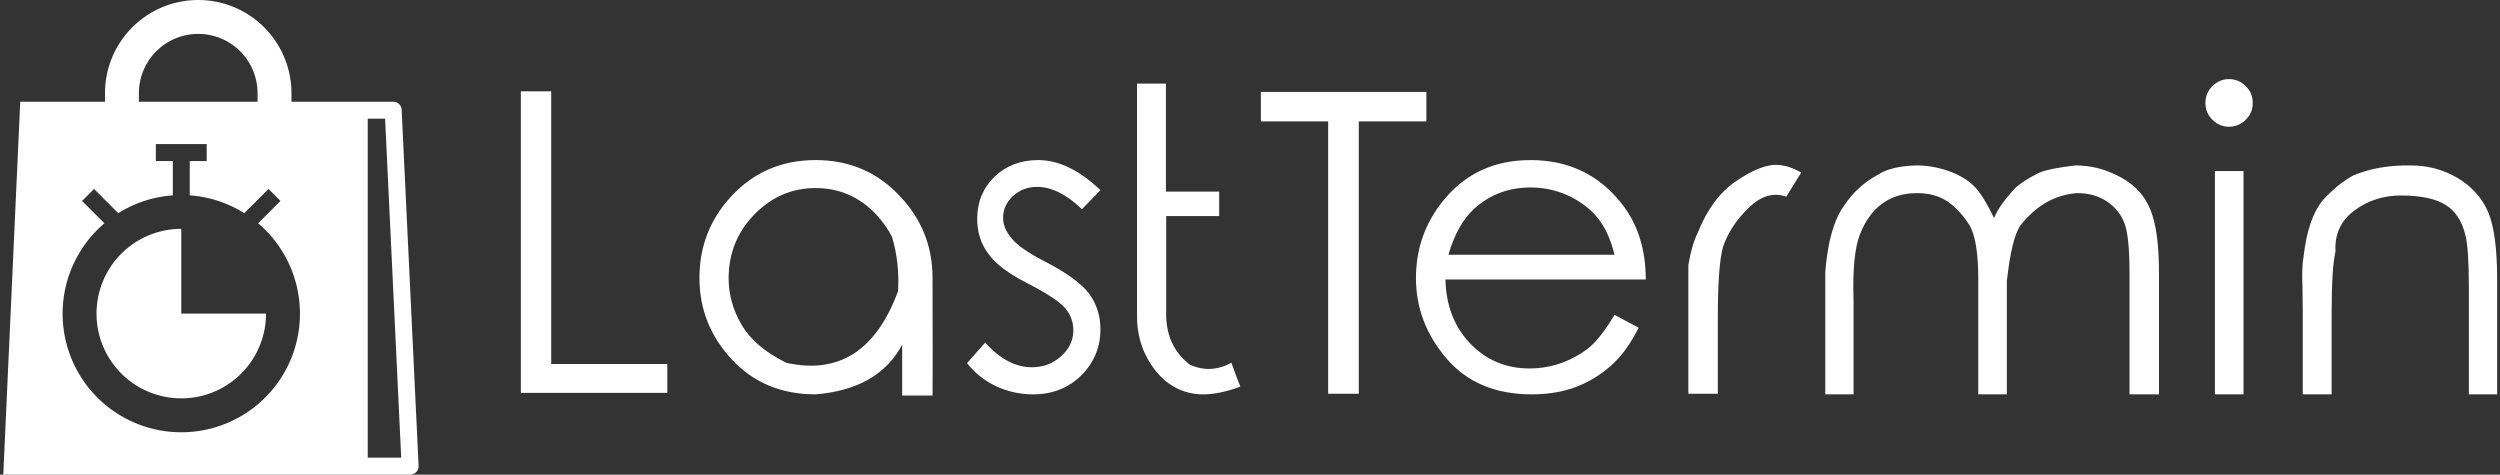 <svg data-v-423bf9ae="" xmlns="http://www.w3.org/2000/svg" viewBox="0 0 474 90" class="iconLeft"><rect x="0" y="0" width="474" height="90" fill="#333333" stroke="none"/><!----><!----><!----><g data-v-423bf9ae="" id="47901889-436a-44e2-ba65-ab945e313b19" fill="white" transform="matrix(5.644,0,0,5.644,91.866,6.533)"><path d="M1.22 12.04L1.22 1.91L2.24 1.91L2.24 11.07L6.14 11.07L6.14 12.04L1.22 12.04ZM11.12 4.22L11.12 4.22L11.12 4.22Q12.85 4.22 13.99 5.47L13.99 5.47L13.99 5.47Q15.05 6.61 15.05 8.18L15.05 8.18L15.05 8.18Q15.06 12.07 15.05 12.13L15.05 12.13L15.05 12.13Q14.39 12.13 14.03 12.13L14.03 12.13L14.03 12.13Q14.03 12.08 14.03 10.42L14.03 10.42L14.03 10.42Q13.23 11.92 11.12 12.09L11.12 12.09L11.12 12.09Q9.40 12.09 8.31 10.92L8.31 10.92L8.31 10.92Q7.22 9.75 7.22 8.18L7.22 8.18L7.22 8.18Q7.22 6.62 8.25 5.48L8.25 5.48L8.25 5.48Q9.39 4.22 11.12 4.22ZM11.12 5.16L11.12 5.16L11.12 5.16Q9.93 5.16 9.06 6.05L9.06 6.05L9.06 6.05Q8.20 6.94 8.20 8.20L8.20 8.20L8.20 8.20Q8.20 9.01 8.64 9.76L8.64 9.76L8.64 9.76Q9.08 10.51 10.14 11.03L10.14 11.03L10.14 11.03Q12.78 11.62 13.89 8.63L13.89 8.63L13.89 8.63Q13.95 7.68 13.69 6.80L13.69 6.80L13.69 6.80Q13.49 6.41 13.16 6.05L13.16 6.05L13.16 6.05Q12.32 5.16 11.12 5.16ZM20.69 5.23L20.69 5.23L20.07 5.87L20.07 5.87Q19.29 5.12 18.56 5.12L18.56 5.12L18.56 5.12Q18.09 5.12 17.75 5.43L17.75 5.43L17.75 5.43Q17.42 5.74 17.42 6.16L17.42 6.16L17.42 6.16Q17.42 6.51 17.70 6.84L17.70 6.84L17.70 6.84Q17.97 7.19 18.85 7.64L18.85 7.64L18.85 7.64Q19.93 8.20 20.32 8.72L20.32 8.72L20.32 8.72Q20.69 9.24 20.69 9.90L20.69 9.90L20.69 9.90Q20.69 10.81 20.05 11.45L20.05 11.45L20.05 11.45Q19.40 12.09 18.43 12.09L18.43 12.09L18.43 12.09Q17.78 12.09 17.19 11.82L17.19 11.82L17.19 11.82Q16.60 11.54 16.21 11.04L16.21 11.04L16.82 10.35L16.82 10.35Q17.56 11.18 18.39 11.18L18.39 11.18L18.39 11.18Q18.96 11.18 19.37 10.81L19.37 10.81L19.37 10.81Q19.78 10.44 19.78 9.94L19.78 9.94L19.78 9.94Q19.78 9.52 19.51 9.20L19.51 9.20L19.51 9.20Q19.24 8.88 18.30 8.39L18.30 8.39L18.30 8.39Q17.28 7.88 16.92 7.36L16.92 7.36L16.92 7.36Q16.55 6.86 16.55 6.20L16.55 6.20L16.55 6.20Q16.55 5.35 17.13 4.78L17.13 4.78L17.13 4.78Q17.72 4.22 18.60 4.22L18.60 4.22L18.60 4.22Q19.63 4.22 20.69 5.23ZM25.09 11.03L25.09 11.03L25.09 11.03Q24.38 11.41 23.69 11.09L23.69 11.09L23.69 11.09Q22.86 10.45 22.90 9.28L22.90 9.28L22.90 6.10L24.68 6.10L24.68 5.28L22.89 5.28L22.89 1.65L21.92 1.65L21.92 9.44L21.92 9.44Q21.91 10.26 22.30 10.94L22.30 10.94L22.30 10.94Q22.94 12.03 24.05 12.09L24.05 12.09L24.05 12.09Q24.64 12.11 25.39 11.83L25.39 11.83L25.39 11.83Q25.27 11.54 25.09 11.03ZM28.34 2.92L26.08 2.92L26.08 1.93L31.64 1.93L31.64 2.92L29.37 2.92L29.37 12.07L28.34 12.07L28.34 2.92ZM37.96 9.42L37.96 9.42L38.77 9.85L38.77 9.85Q38.38 10.64 37.85 11.12L37.85 11.12L37.85 11.12Q37.32 11.59 36.67 11.84L36.67 11.84L36.67 11.84Q36.01 12.09 35.18 12.09L35.18 12.09L35.18 12.09Q33.35 12.09 32.32 10.89L32.32 10.89L32.32 10.89Q31.29 9.69 31.29 8.18L31.29 8.18L31.29 8.18Q31.29 6.75 32.16 5.64L32.16 5.64L32.16 5.64Q33.27 4.22 35.14 4.22L35.14 4.22L35.14 4.22Q37.04 4.22 38.19 5.67L38.19 5.67L38.19 5.67Q39.01 6.70 39.01 8.23L39.01 8.23L32.28 8.23L32.28 8.23Q32.31 9.54 33.11 10.38L33.11 10.38L33.11 10.38Q33.92 11.22 35.10 11.22L35.10 11.22L35.10 11.22Q35.68 11.22 36.22 11.02L36.22 11.02L36.22 11.02Q36.76 10.81 37.14 10.49L37.14 10.49L37.14 10.49Q37.52 10.16 37.96 9.42ZM32.38 7.40L37.96 7.40L37.96 7.40Q37.77 6.63 37.40 6.17L37.40 6.17L37.40 6.17Q37.03 5.71 36.42 5.42L36.42 5.42L36.42 5.42Q35.81 5.14 35.14 5.14L35.14 5.14L35.14 5.14Q34.04 5.14 33.25 5.85L33.25 5.85L33.25 5.85Q32.68 6.37 32.38 7.40L32.38 7.40ZM40.44 12.07L40.44 8.65L40.44 7.75L40.44 7.75Q40.55 7.08 40.76 6.65L40.76 6.65L40.76 6.65Q41.23 5.48 42.04 4.93L42.04 4.93L42.04 4.93Q42.85 4.38 43.38 4.38L43.38 4.38L43.38 4.38Q43.78 4.38 44.23 4.64L44.23 4.64L43.73 5.45L43.73 5.45Q43.09 5.22 42.47 5.82L42.47 5.82L42.47 5.82Q41.84 6.43 41.60 7.15L41.60 7.15L41.60 7.15Q41.43 7.79 41.43 9.54L41.43 9.54L41.43 12.07L40.44 12.07ZM45.04 12.09L45.04 9.18L45.04 7.98L45.04 7.98Q45.16 6.45 45.68 5.74L45.68 5.74L45.68 5.74Q46.11 5.09 46.81 4.71L46.81 4.71L46.81 4.71Q47.26 4.42 48.11 4.40L48.11 4.40L48.11 4.40Q48.66 4.40 49.22 4.60L49.22 4.60L49.22 4.60Q49.78 4.81 50.09 5.15L50.09 5.15L50.09 5.15Q50.39 5.49 50.71 6.17L50.71 6.17L50.71 6.17Q50.88 5.74 51.43 5.15L51.43 5.15L51.43 5.15Q51.69 4.92 52.12 4.70L52.12 4.70L52.12 4.70Q52.40 4.52 53.45 4.40L53.45 4.40L53.45 4.40Q54.23 4.40 54.95 4.79L54.95 4.79L54.95 4.79Q55.67 5.17 55.96 5.88L55.96 5.88L55.96 5.88Q56.25 6.59 56.25 7.99L56.25 7.99L56.25 12.09L55.26 12.09L55.26 7.99L55.26 7.99Q55.26 6.79 55.09 6.34L55.09 6.34L55.09 6.34Q54.92 5.89 54.50 5.61L54.50 5.61L54.50 5.61Q54.09 5.33 53.50 5.33L53.50 5.33L53.50 5.33Q52.39 5.41 51.60 6.41L51.60 6.41L51.60 6.41Q51.30 6.83 51.14 8.29L51.14 8.29L51.14 12.09L50.18 12.09L50.18 8.24L50.18 8.24Q50.18 6.89 49.88 6.40L49.88 6.40L49.88 6.40Q49.57 5.91 49.16 5.62L49.16 5.62L49.16 5.62Q48.74 5.33 48.12 5.33L48.12 5.33L48.12 5.33Q47.45 5.33 46.97 5.67L46.97 5.67L46.97 5.67Q46.48 6.02 46.21 6.70L46.21 6.70L46.21 6.70Q45.94 7.38 45.99 8.91L45.99 8.91L45.99 12.09L45.04 12.09ZM58.60 1.50L58.60 1.50L58.60 1.50Q58.93 1.50 59.17 1.74L59.17 1.74L59.17 1.74Q59.40 1.97 59.40 2.30L59.40 2.30L59.40 2.30Q59.40 2.63 59.17 2.86L59.17 2.86L59.17 2.86Q58.93 3.10 58.60 3.10L58.60 3.10L58.60 3.10Q58.28 3.10 58.04 2.86L58.04 2.86L58.04 2.86Q57.81 2.63 57.81 2.30L57.81 2.30L57.81 2.30Q57.81 1.97 58.04 1.74L58.04 1.74L58.04 1.74Q58.28 1.50 58.60 1.50ZM58.13 12.09L58.13 4.59L59.09 4.59L59.09 12.09L58.13 12.09ZM61.08 12.09L61.08 9.24L61.07 8.44L61.07 8.44Q61.04 7.85 61.11 7.44L61.11 7.44L61.11 7.44Q61.26 6.15 61.77 5.55L61.77 5.55L61.77 5.55Q62.26 5.02 62.77 4.74L62.77 4.74L62.77 4.74Q63.62 4.38 64.71 4.40L64.71 4.40L64.71 4.40Q65.56 4.40 66.28 4.82L66.28 4.82L66.28 4.82Q67.00 5.25 67.31 5.97L67.31 5.97L67.31 5.97Q67.61 6.69 67.61 8.23L67.61 8.23L67.61 12.09L66.66 12.09L66.66 8.51L66.66 8.51Q66.66 7.21 66.55 6.77L66.55 6.77L66.55 6.77Q66.38 6.03 65.87 5.72L65.87 5.72L65.87 5.72Q65.37 5.41 64.37 5.41L64.37 5.41L64.37 5.41Q63.50 5.41 62.82 5.91L62.82 5.91L62.82 5.91Q62.13 6.42 62.18 7.29L62.18 7.29L62.18 7.29Q62.05 7.85 62.05 9.34L62.05 9.34L62.05 12.09L61.08 12.09Z"></path></g><!----><g data-v-423bf9ae="" id="4aac2399-b9aa-43e2-8d60-709a89711d09" transform="matrix(1.607,0,0,1.607,-13.84,-4.821)" stroke="none" fill="white"><path d="M56 15.952A1 1 0 0 0 55 15H43v-1a11 11 0 0 0-22 0v1H11L9 59h48a1 1 0 0 0 1-1.048zM25 14a7 7 0 0 1 14 0v1H25zm5 40a13.993 13.993 0 0 1-9.069-24.655l-2.638-2.638 1.414-1.414 2.859 2.859A13.9 13.9 0 0 1 29 26.05V22h-2v-2h6v2h-2v4.05a13.9 13.9 0 0 1 6.434 2.1l2.859-2.859 1.414 1.414-2.638 2.638A13.993 13.993 0 0 1 30 54zm22 3V17h2.047l1.9 40z"></path><path d="M30 30a10 10 0 1 0 10 10H30z"></path></g><!----></svg>